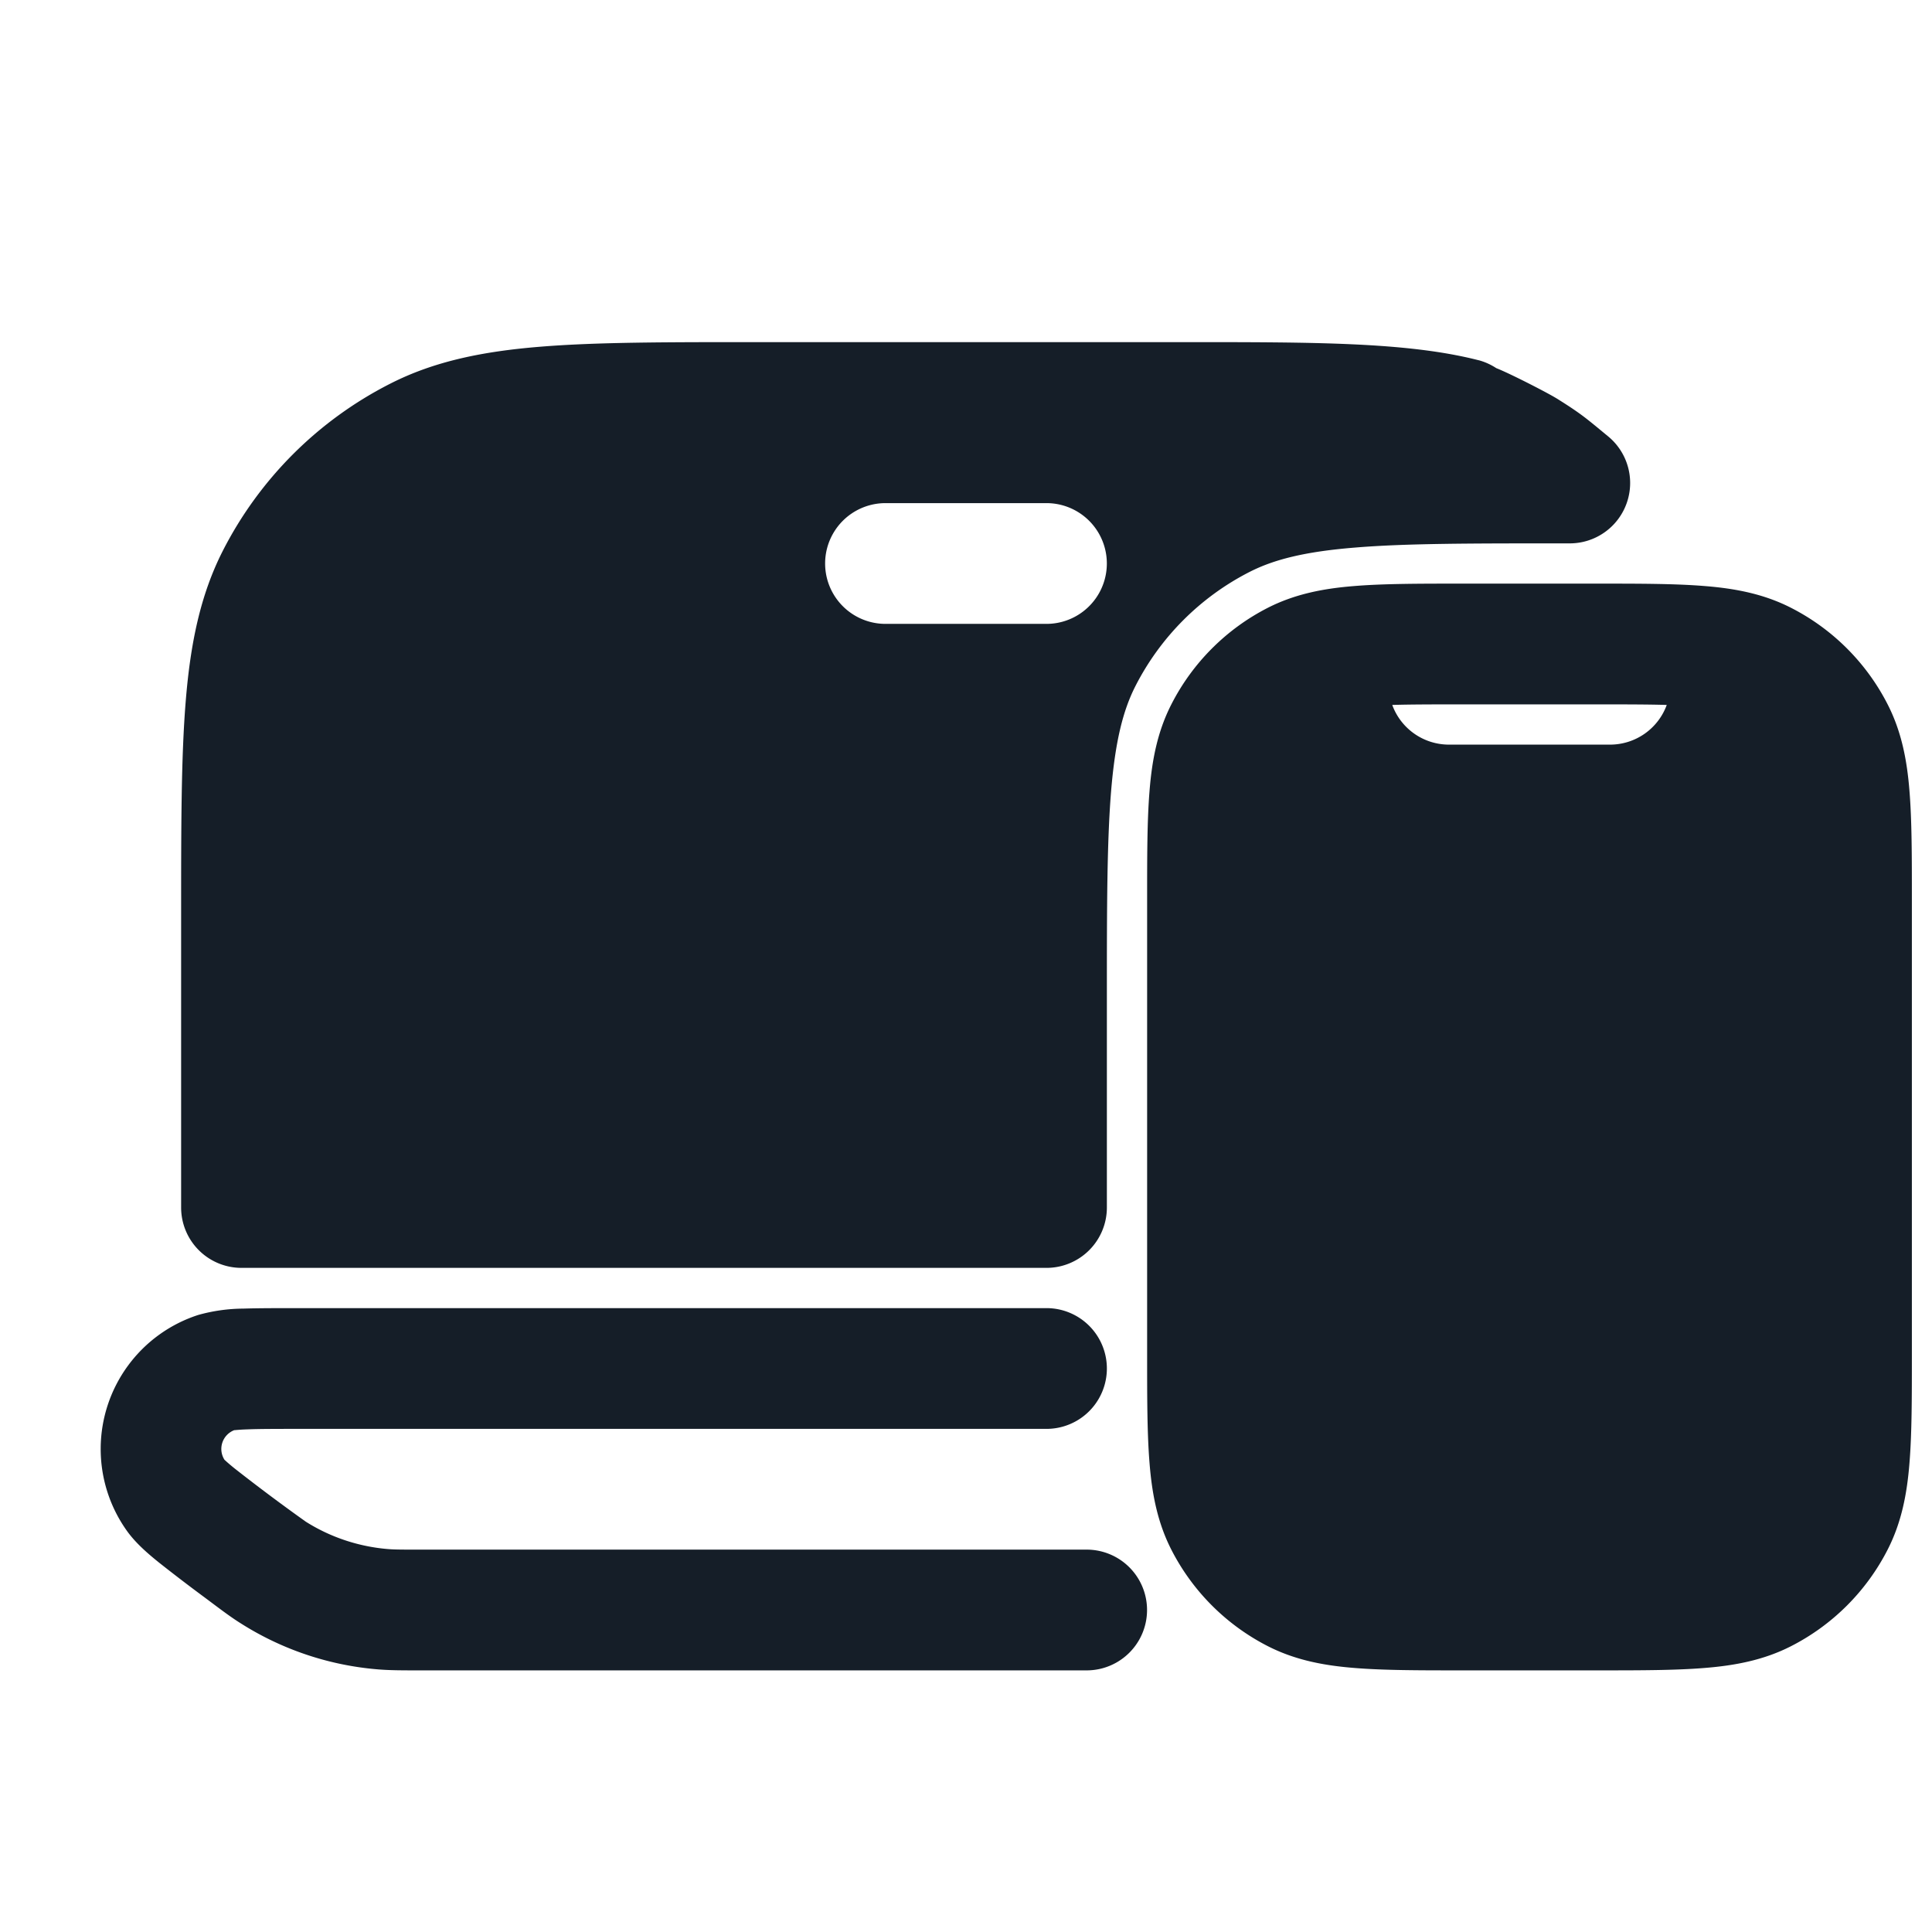 <svg viewBox="0 0 24 24" fill="none" xmlns="http://www.w3.org/2000/svg"><path fill-rule="evenodd" clip-rule="evenodd" d="M13.652 6.63A.75.75 0 0 0 13 6.25h-2a.75.75 0 0 0 0 1.5h2a.75.75 0 0 0 .652-1.12Zm4.887-2.086a.732.732 0 0 1 .048.029c.092.036.258.117.383.18.126.064.29.149.373.2.26.162.348.233.491.35l.143.118A.75.75 0 0 1 19.5 6.75h-.1c-1.133 0-1.937 0-2.566.052-.62.05-1.005.147-1.31.302a3.25 3.25 0 0 0-1.42 1.42c-.155.305-.251.69-.302 1.31-.051.63-.052 1.434-.052 2.566V15a.75.75 0 0 1-.75.75H3a.75.75 0 0 1-.75-.75v-3.633c0-1.092 0-1.958.057-2.655.058-.714.18-1.317.46-1.868a4.75 4.75 0 0 1 2.077-2.076c.55-.281 1.154-.403 1.868-.461.697-.057 1.563-.057 2.655-.057h5.353c1.606 0 2.744 0 3.62.218l.012.003.025.006a.753.753 0 0 1 .162.067Zm-.37 2.706h1.661c.535 0 .98 0 1.345.03.38.03.736.098 1.073.27a2.75 2.75 0 0 1 1.202 1.202c.172.337.24.693.27 1.073.03.365.03.81.03 1.345v5.66c0 .535 0 .98-.03 1.345-.03.38-.098.736-.27 1.073a2.751 2.751 0 0 1-1.202 1.202c-.337.172-.694.24-1.073.27-.365.03-.81.03-1.345.03h-1.66c-.535 0-.98 0-1.345-.03-.38-.03-.736-.098-1.074-.27a2.751 2.751 0 0 1-1.201-1.201c-.172-.338-.24-.694-.27-1.074-.03-.365-.03-.81-.03-1.345v-5.66c0-.535 0-.98.03-1.345.03-.38.098-.736.27-1.073a2.75 2.75 0 0 1 1.2-1.202c.338-.172.694-.24 1.074-.27.364-.03.81-.03 1.345-.03Zm1.63 1.5c.373 0 .665 0 .906.007A.75.75 0 0 1 20 9.25h-2a.75.75 0 0 1-.705-.493c.24-.007.533-.007.905-.007h1.6Zm-14.55 12h-.028c-.22 0-.372 0-.522-.012a3.75 3.75 0 0 1-1.7-.567c-.129-.08-.25-.172-.426-.304l-.023-.017-.012-.009a21.94 21.94 0 0 1-.565-.432c-.13-.105-.29-.24-.402-.4a1.75 1.75 0 0 1 .891-2.674 2.12 2.12 0 0 1 .562-.079c.183-.006.421-.006.71-.006H13a.75.75 0 0 1 0 1.5H3.75c-.308 0-.52 0-.673.006-.098.003-.146.009-.162.01H2.91a.25.25 0 0 0-.122.367l.003.003c.012.011.047.044.124.106a23.447 23.447 0 0 0 .884.661c.307.194.658.31 1.02.34.083.007.172.007.43.007h8.25a.75.75 0 0 1 0 1.5H5.25Z" fill="#151E28"/></svg>